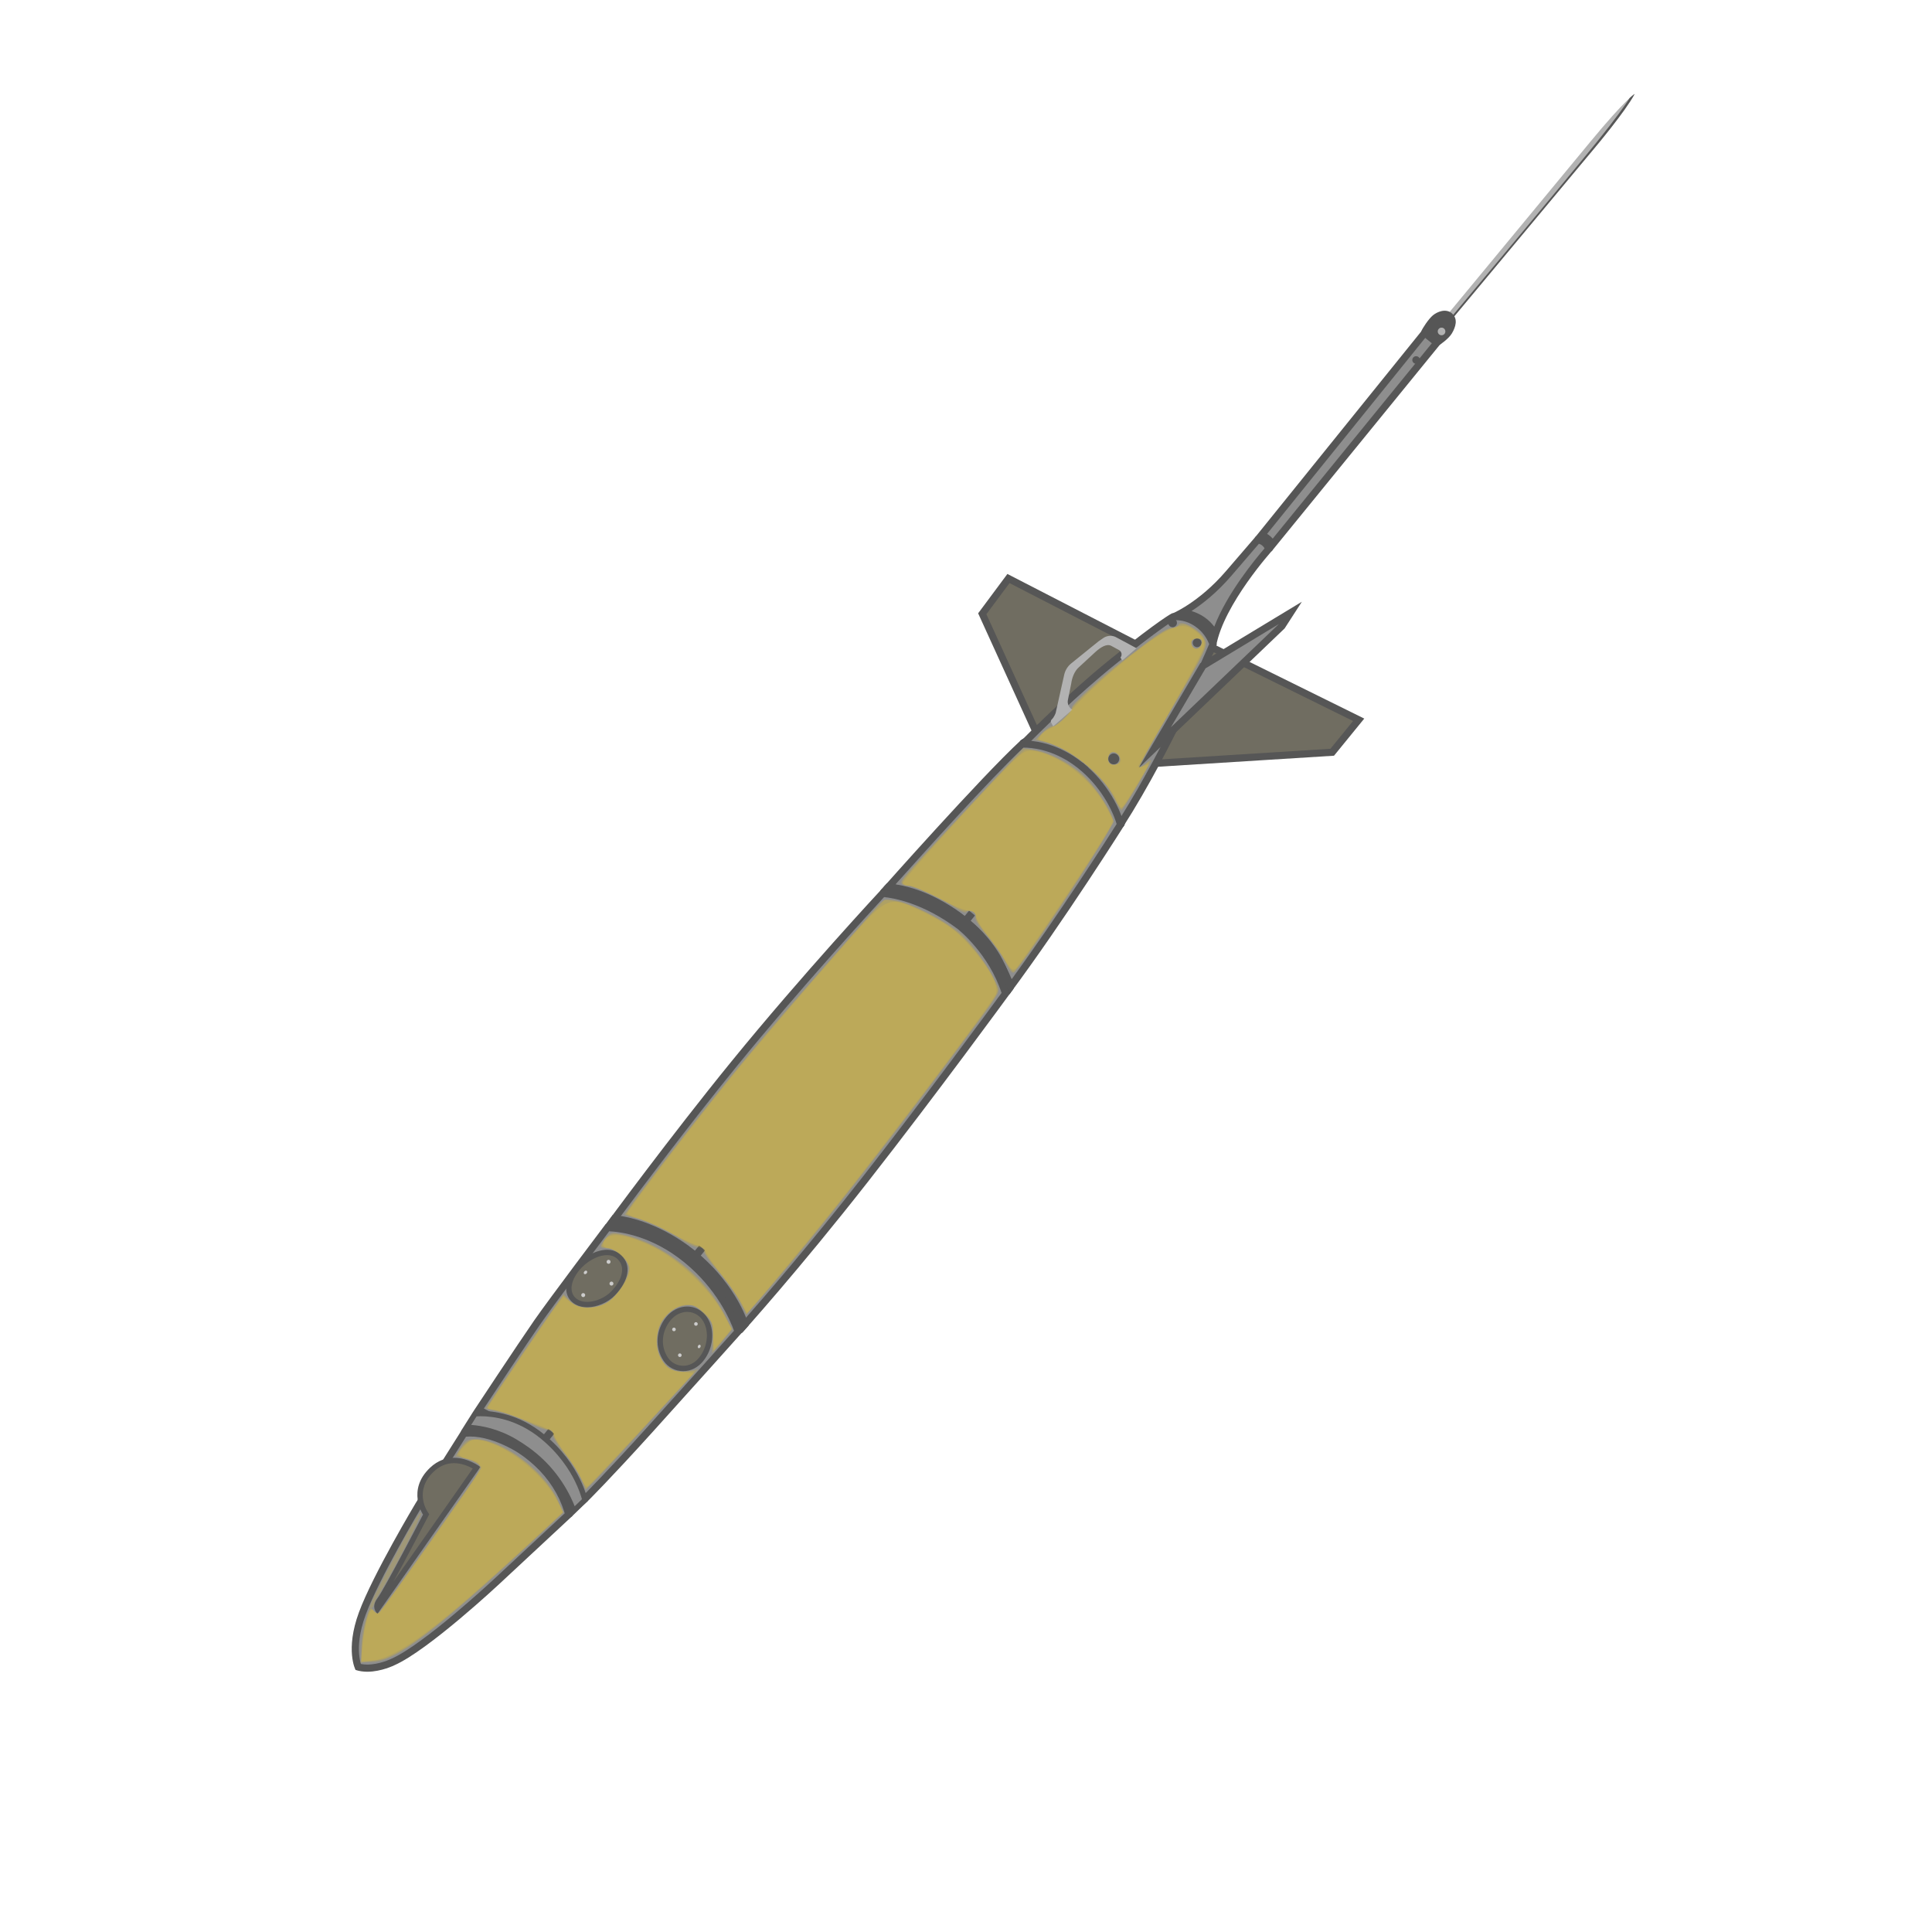<?xml version="1.0" encoding="UTF-8" standalone="no"?>
<!-- Created with Inkscape (http://www.inkscape.org/) -->

<svg
   version="1.1"
   id="svg2"
   xml:space="preserve"
   width="1440"
   height="1440"
   viewBox="0 0 1440 1440"
   sodipodi:docname="Glider gray.svg"
   inkscape:version="1.1.2 (0a00cf5339, 2022-02-04)"
   xmlns:inkscape="http://www.inkscape.org/namespaces/inkscape"
   xmlns:sodipodi="http://sodipodi.sourceforge.net/DTD/sodipodi-0.dtd"
   xmlns="http://www.w3.org/2000/svg"
   xmlns:svg="http://www.w3.org/2000/svg"><defs
     id="defs6"><clipPath
       clipPathUnits="userSpaceOnUse"
       id="clipPath16"><path
         d="M 0,1080 H 1080 V 0 H 0 Z"
         id="path14" /></clipPath></defs><sodipodi:namedview
     id="namedview4"
     pagecolor="#ffffff"
     bordercolor="#666666"
     borderopacity="1.0"
     inkscape:pageshadow="2"
     inkscape:pageopacity="0.0"
     inkscape:pagecheckerboard="0"
     showgrid="false"
     inkscape:zoom="0.94316065"
     inkscape:cx="720.44991"
     inkscape:cy="719.91977"
     inkscape:window-width="2560"
     inkscape:window-height="1295"
     inkscape:window-x="0"
     inkscape:window-y="32"
     inkscape:window-maximized="1"
     inkscape:current-layer="g8" /><g
     id="g8"
     inkscape:groupmode="layer"
     inkscape:label="Glider gray"
     transform="matrix(1.333,0,0,-1.333,0,1440)"><g
       id="g10"><g
         id="g12"
         clip-path="url(#clipPath16)"><g
           id="g18"
           transform="translate(914,1027.728)"><path
             d="m 0,0 c 0,0 -4.733,-2.489 -24.764,-26.721 -20.031,-24.232 -80.717,-97.634 -80.717,-97.634 l 2.051,-3.061 81.679,97.993 c 0,0 16.542,19.686 21.751,29.423"
             style="fill:#b2b2b2;fill-opacity:1;fill-rule:nonzero;stroke:none"
             id="path20" /></g><g
           id="g22"
           transform="translate(892.915,1000.954)"><path
             d="m 0,0 c 10.778,13.354 15.941,20.748 18.319,24.514 2.046,1.878 2.766,2.26 2.766,2.26 C 15.876,17.038 -0.666,-2.649 -0.666,-2.649 l -81.679,-97.993 -0.577,0.862 C -71.398,-86.016 -15.805,-19.582 0,0"
             style="fill:#565656;fill-opacity:1;fill-rule:nonzero;stroke:none"
             id="path24" /></g><g
           id="g26"
           transform="translate(711.538,775.825)"><path
             d="m 0,0 c -1.217,2.083 -3.223,4.202 -6.227,5.191 l 91.294,113.144 6.805,-5.542 z"
             style="fill:#8e8e8e;fill-opacity:1;fill-rule:nonzero;stroke:none"
             id="path28" /></g><g
           id="g30"
           transform="translate(796.311,896.98)"><path
             d="m 0,0 -94.719,-117.389 c 7.737,-0.006 9.374,-7.636 9.374,-7.636 L 9.913,-8.074 Z M 0.59,-5.639 4.286,-8.65 -84.68,-117.875 c -0.862,0.99 -1.905,1.91 -3.148,2.656 z"
             style="fill:#565656;fill-opacity:1;fill-rule:nonzero;stroke:none"
             id="path32" /></g><g
           id="g34"
           transform="translate(679.518,725.416)"><path
             d="m 0,0 c -1.464,2.638 -3.728,5.672 -7.138,8.067 -3.628,2.547 -7.75,3.656 -11.239,4.348 5.892,3.342 15.813,10.076 25.945,21.885 10.992,12.809 14.787,17.203 16.065,18.675 1.596,-0.184 4.786,-1.064 6.259,-5.105 C 25.722,43.129 6.379,20.415 0,0"
             style="fill:#8e8e8e;fill-opacity:1;fill-rule:nonzero;stroke:none"
             id="path36" /></g><g
           id="g38"
           transform="translate(702.443,780.437)"><path
             d="m 0,0 c -0.106,0 -0.164,-0.003 -0.164,-0.003 0,0 -1.236,-1.381 -16.71,-19.416 -15.475,-18.034 -30.589,-24.042 -30.589,-24.042 4.001,-1 10.747,-1.266 16.25,-5.13 6.994,-4.911 8.751,-12.87 8.751,-12.87 4.11,23.363 31.673,53.823 31.673,53.823 C 7.297,-0.325 1.088,0 0,0 m 1.481,-4.208 c 1.041,-0.298 2.27,-0.998 3.142,-2.59 -5.164,-5.978 -21.021,-25.211 -28.104,-43.756 -1.411,1.835 -3.194,3.664 -5.433,5.237 -2.351,1.65 -4.853,2.734 -7.27,3.495 6.023,3.912 14.135,10.23 22.345,19.799 9.386,10.938 13.524,15.738 15.32,17.815"
             style="fill:#565656;fill-opacity:1;fill-rule:nonzero;stroke:none"
             id="path40" /></g><g
           id="g42"
           transform="translate(794.663,894.956)"><path
             d="m 0,0 c 0,0 3.152,0.014 6.456,-2.678 3.305,-2.691 3.752,-4.915 3.752,-4.915 0,0 5.028,3.308 6.911,6.438 2.22,3.689 3.495,8.147 0.144,11.168 C 13.815,13.121 8.916,10.962 6.559,9.017 4.165,7.041 0.792,1.936 0,0"
             style="fill:#565656;fill-opacity:1;fill-rule:nonzero;stroke:none"
             id="path44" /></g><g
           id="g46"
           transform="translate(790.477,877.33)"><path
             d="M 0,0 C 0.912,-0.743 2.255,-0.606 2.998,0.306 3.741,1.219 3.604,2.561 2.691,3.304 1.779,4.048 0.437,3.91 -0.306,2.998 -1.05,2.085 -0.912,0.743 0,0"
             style="fill:#565656;fill-opacity:1;fill-rule:nonzero;stroke:none"
             id="path48" /></g><g
           id="g50"
           transform="translate(804.693,893.293)"><path
             d="M 0,0 C 0.912,-0.743 2.255,-0.606 2.998,0.306 3.741,1.219 3.604,2.561 2.691,3.304 1.779,4.048 0.437,3.91 -0.306,2.998 -1.05,2.085 -0.912,0.743 0,0"
             style="fill:#b2b2b2;fill-opacity:1;fill-rule:nonzero;stroke:none"
             id="path52" /></g><g
           id="g54"
           transform="translate(659.282,735.124)"><path
             d="m 0,0 c -1.063,-0.118 -1.792,-1.12 -1.567,-2.165 0.432,-1.999 2.092,-5.475 7.878,-9.783 5.755,-4.286 9.576,-3.945 11.427,-3.293 0.837,0.295 1.319,1.186 1.125,2.052 -0.419,1.87 -1.838,5.432 -6.615,9.323 C 7.331,0.139 2.458,0.273 0,0"
             style="fill:#174477;fill-opacity:1;fill-rule:nonzero;stroke:none"
             id="path56" /></g><g
           id="g58"
           transform="translate(549.232,737.089)"><path
             d="m 0,0 14.642,19.702 76.93,-39.631 -61.83,-45.398 z"
             style="fill:#706d61;fill-opacity:1;fill-rule:nonzero;stroke:none"
             id="path60" /></g><g
           id="g62"
           transform="translate(563.281,759.346)"><path
             d="m 0,0 -16.358,-22.011 31.251,-68.642 66.418,48.766 z m 1.186,-5.11 72.552,-37.375 -57.245,-42.03 -28.232,62.012 z"
             style="fill:#565656;fill-opacity:1;fill-rule:nonzero;stroke:none"
             id="path64" /></g><g
           id="g66"
           transform="translate(677.934,718.164)"><path
             d="M 0,0 81.753,-40.366 66.979,-58.505 -37.647,-65.062 Z"
             style="fill:#706d61;fill-opacity:1;fill-rule:nonzero;stroke:none"
             id="path68" /></g><g
           id="g70"
           transform="translate(677.141,720.786)"><path
             d="m 0,0 -40.456,-69.913 109.226,6.845 16.911,20.762 z M 1.587,-5.244 79.411,-43.67 66.773,-59.186 -33.254,-65.454 Z"
             style="fill:#565656;fill-opacity:1;fill-rule:nonzero;stroke:none"
             id="path72" /></g><g
           id="g74"
           transform="translate(570.64,666.192)"><path
             d="m 0,0 c 0,0 -7.96,-12.611 21.84,-35.849 29.8,-23.238 36.222,-11.444 36.222,-11.444 0,0 6.046,17.063 -20.686,37.266 C 10.644,10.176 0,0 0,0"
             style="fill:#0b131f;fill-opacity:1;fill-rule:nonzero;stroke:none"
             id="path76" /></g><g
           id="g78"
           transform="translate(596.798,637.818)"><path
             d="m 0,0 c -11.405,9.289 -18.326,19.673 -15.459,23.192 2.867,3.52 14.436,-1.157 25.84,-10.447 C 21.786,3.456 28.707,-6.927 25.84,-10.447 22.974,-13.966 11.405,-9.289 0,0 M -3.191,-3.682 C 11.017,-15.255 25.978,-20.41 30.225,-15.196 34.472,-9.982 26.397,3.627 12.188,15.2 -2.02,26.773 -16.981,31.928 -21.228,26.714 -25.475,21.499 -17.4,7.891 -3.191,-3.682"
             style="fill:#98a0ac;fill-opacity:1;fill-rule:nonzero;stroke:none"
             id="path80" /></g><g
           id="g82"
           transform="translate(570.049,662.267)"><path
             d="m 0,0 c 6.231,6.37 29.586,29.876 52.635,48.37 23.788,19.087 31.781,23.928 33.192,24.732 0.336,0.045 0.989,0.115 1.875,0.115 2.658,0 7.905,-0.641 13.179,-4.936 4.883,-3.977 6.779,-8.828 7.31,-10.474 -2.663,-6.328 -24.614,-57.803 -50.79,-99.211 z"
             style="fill:#8e8e8e;fill-opacity:1;fill-rule:nonzero;stroke:none"
             id="path84" /></g><g
           id="g86"
           transform="translate(657.751,737.484)"><path
             d="m 0,0 c -1.584,0 -2.534,-0.196 -2.534,-0.196 0,0 -6.59,-3.271 -33.786,-25.091 -27.196,-21.822 -54.431,-50.197 -54.431,-50.197 l 61,-44 c 28.73,44.913 52.358,101.951 52.358,101.951 0,0 -1.557,6.765 -8.166,12.148 C 8.778,-0.773 3.142,0 0,0 m 0,-4 c 2.393,0 7.122,-0.583 11.915,-4.487 3.929,-3.2 5.74,-7.019 6.433,-8.854 -3.639,-8.589 -24.412,-56.73 -49.208,-96.411 l -53.783,38.794 c 7.977,8.084 29.54,29.471 50.826,46.551 22.513,18.063 30.634,23.209 32.573,24.351 C -0.943,-4.027 -0.52,-4 0,-4"
             style="fill:#565656;fill-opacity:1;fill-rule:nonzero;stroke:none"
             id="path88" /></g><g
           id="g90"
           transform="translate(620.83,653.58)"><path
             d="M 0,0 C 1.304,-1.062 3.221,-0.866 4.283,0.438 5.344,1.741 5.148,3.659 3.845,4.721 2.541,5.782 0.624,5.586 -0.438,4.283 -1.5,2.979 -1.304,1.062 0,0"
             style="fill:#565656;fill-opacity:1;fill-rule:nonzero;stroke:none"
             id="path92" /></g><g
           id="g94"
           transform="translate(654.117,730.117)"><path
             d="M 0,0 C 1.043,-0.849 2.577,-0.693 3.426,0.35 4.276,1.393 4.119,2.927 3.076,3.776 2.033,4.626 0.499,4.469 -0.35,3.426 -1.2,2.383 -1.043,0.849 0,0"
             style="fill:#565656;fill-opacity:1;fill-rule:nonzero;stroke:none"
             id="path96" /></g><g
           id="g98"
           transform="translate(667.807,718.966)"><path
             d="M 0,0 C 1.043,-0.849 2.577,-0.693 3.426,0.35 4.276,1.393 4.119,2.927 3.076,3.776 2.033,4.626 0.499,4.469 -0.35,3.426 -1.2,2.383 -1.043,0.849 0,0"
             style="fill:#565656;fill-opacity:1;fill-rule:nonzero;stroke:none"
             id="path100" /></g><g
           id="g102"
           transform="translate(635.467,717.824)"><path
             d="m 0,0 -11.399,6.132 c -0.149,0.08 -0.3,0.155 -0.453,0.224 -2.219,1.004 -4.821,0.652 -6.824,-0.735 L -21.17,3.894 -36.489,-8.488 c -1.987,-1.606 -3.371,-3.837 -3.929,-6.33 l -4.781,-21.393 c 0,0 -0.781,-2.335 -2.227,-3.666 -0.465,-0.427 -0.605,-1.101 -0.311,-1.661 l 1.141,-2.173 10.732,9.32 c -1.921,1.095 -2.922,3.298 -2.485,5.465 l 1.853,9.184 c 0.386,3.004 1.726,6.888 4.263,9.09 l 9.491,8.76 c 2.779,2.448 6.03,4.511 8.545,3.26 v 0 L -9.81,-1.01 c 1.515,-0.821 1.954,-2.817 0.882,-4.165 -0.018,-0.024 -0.037,-0.047 -0.056,-0.071 l 1.031,-1.625 z"
             style="fill:#b2b2b2;fill-opacity:1;fill-rule:nonzero;stroke:none"
             id="path104" /></g><g
           id="g106"
           transform="translate(672.605,708.011)"><path
             d="M 0,0 48.938,29.59 44.133,22.159 -26.904,-45.752 Z"
             style="fill:#8e8e8e;fill-opacity:1;fill-rule:nonzero;stroke:none"
             id="path108" /></g><g
           id="g110"
           transform="translate(727.933,743.804)"><path
             d="m 0,0 -56.796,-34.343 -34.452,-58.588 81.604,78.015 z m -12.84,-12.438 -60.377,-57.722 19.356,32.918 z"
             style="fill:#565656;fill-opacity:1;fill-rule:nonzero;stroke:none"
             id="path112" /></g><g
           id="g114"
           transform="translate(492.691,582.786)"><path
             d="m 0,0 c 0,0 -1.66,-5.656 12.555,-21.946 10.466,-11.993 24.408,-22.557 32.274,-27.858 4.154,-2.8 11.004,-6.128 15.764,-7.689 4.141,-1.357 9.009,-2.748 11.159,-0.95 4.317,3.61 -17.942,35.089 -17.942,35.089 L 34.071,-8.062 14.264,-0.566 4.107,1.425 C 4.107,1.425 1.626,1.758 0,0"
             style="fill:#9fa7b3;fill-opacity:1;fill-rule:nonzero;stroke:none"
             id="path116" /></g><g
           id="g118"
           transform="translate(565.139,528.646)"><path
             d="m 0,0 c -2.671,7.374 -9.987,23.963 -25.137,36.303 -15.453,12.587 -32.942,17.874 -43.244,19.4 11.118,12.475 55.318,61.829 74.714,79.887 0.247,0.009 0.561,0.016 0.935,0.016 4.492,0 16.294,-0.961 28.84,-9.86 C 50.339,115.652 58.443,101.129 61.403,90.579 57.356,84.188 27.859,37.826 0,0"
             style="fill:#8e8e8e;fill-opacity:1;fill-rule:nonzero;stroke:none"
             id="path120" /></g><g
           id="g122"
           transform="translate(572.407,666.252)"><path
             d="m 0,0 c -1.138,0 -1.767,-0.06 -1.767,-0.06 -22.144,-20.44 -77.949,-83.406 -77.949,-83.406 9.509,-0.62 29.047,-5.54 46.048,-19.388 19.354,-15.764 25.704,-39.055 25.704,-39.055 30.881,41.532 64.259,94.556 64.259,94.556 -2.851,10.96 -11.367,26.534 -26.298,37.124 C 16.902,-0.94 4.488,0 0,0 m 0,-4 v 0 c 4.301,0 15.607,-0.925 27.683,-9.491 13.414,-9.515 21.305,-23.458 24.278,-33.23 -5.355,-8.439 -32.443,-50.833 -58.689,-86.766 -3.525,8.527 -10.954,22.771 -24.414,33.735 -14.097,11.482 -29.886,17.024 -40.627,19.193 13.868,15.523 53.24,59.287 71.64,76.559 0.043,0 0.085,0 0.129,0"
             style="fill:#565656;fill-opacity:1;fill-rule:nonzero;stroke:none"
             id="path124" /></g><g
           id="g126"
           transform="translate(494.614,585.146)"><path
             d="m 0,0 c 0,0 -1.66,-5.656 12.555,-21.946 10.466,-11.993 24.408,-22.557 32.274,-27.858 4.154,-2.8 11.004,-6.128 15.764,-7.689 4.141,-1.357 9.524,-3.226 11.159,-0.95 1.45,2.019 -19.48,33.201 -19.48,33.201 L 32.621,-10.807 13.967,-1.895 3.81,0.096 C 3.81,0.096 1.626,1.758 0,0"
             style="fill:#9fa7b3;fill-opacity:1;fill-rule:nonzero;stroke:none"
             id="path128" /></g><g
           id="g130"
           transform="translate(559.985,543.975)"><path
             d="m 0,0 c 2.964,-5.02 4.511,-9.946 5.471,-13.33 l -4.108,-2.151 -21.311,9.506 -15.227,9.262 -14.337,13.248 -11.14,13.225 -2.534,10.476 18.128,-3.772 c 0.756,-4.537 3.819,-11.636 17.486,-22.17 C -17.043,6.179 -7.03,2.069 0,0"
             style="fill:#23221e;fill-opacity:1;fill-rule:nonzero;stroke:none"
             id="path132" /></g><g
           id="g134"
           transform="translate(558.34,532.514)"><path
             d="m 0,0 c 1.578,-0.495 3.129,-0.978 5.349,-0.653 1.525,-3.441 2.141,-6.079 1.073,-6.996 -2.126,-1.825 -7.012,-0.497 -11.17,0.807 -4.779,1.499 -11.671,4.74 -15.86,7.486 -7.934,5.2 -22.011,15.584 -32.63,27.442 -14.422,16.106 -12.835,21.783 -12.835,21.783 1.603,1.779 4.089,1.477 4.089,1.477 l 5.284,-0.452 c -0.209,-2.185 2.02,-9.221 8.132,-16.046 C -37.949,22.99 -25.838,13.033 -17.71,8.143 -10.332,3.704 -4.779,1.499 0,0"
             style="fill:#424038;fill-opacity:1;fill-rule:nonzero;stroke:none"
             id="path136" /></g><g
           id="g138"
           transform="translate(538,562)"><path
             d="m 0,0 c -17,13.847 -35.8,20.167 -45.309,20.786 0,0 1.13,1.274 3.126,3.515 5.407,-0.299 15.896,-1.869 28.926,-8.754 19.645,-10.381 29.179,-22.982 33.306,-29.484 3.561,-5.611 7.059,-13.802 8.706,-20.594 -0.772,-1.048 -1.543,-2.091 -2.312,-3.126 0,0 -7.089,21.893 -26.443,37.657"
             style="fill:#565656;fill-opacity:1;fill-rule:nonzero;stroke:none"
             id="path140" /></g><g
           id="g142"
           transform="translate(542.475,565.093)"><path
             d="M 0,0 2.494,3.062 C 2.596,3.187 2.577,3.371 2.452,3.473 L -0.386,5.785 C -0.518,5.893 -0.713,5.873 -0.821,5.74 L -3.304,2.691 C -3.311,2.683 -3.31,2.67 -3.301,2.663 l 3.272,-2.666 C -0.02,-0.01 -0.007,-0.009 0,0"
             style="fill:#565656;fill-opacity:1;fill-rule:nonzero;stroke:none"
             id="path144" /></g><g
           id="g146"
           transform="translate(605.351,653.81)"><path
             d="m 0,0 -1.183,-1.4 c -0.686,-0.813 -0.584,-2.028 0.228,-2.715 l 0.226,-0.19 c 0.861,-0.728 2.148,-0.619 2.875,0.241 l 1.097,1.298 z"
             style="fill:#565656;fill-opacity:1;fill-rule:nonzero;stroke:none"
             id="path148" /></g><g
           id="g150"
           transform="translate(415.775,338.953)"><path
             d="m 0,0 c -2.972,7.689 -12.042,27.252 -31.905,42.157 -17.417,13.071 -33.981,15.862 -41.287,16.435 8.426,11.38 39.053,52.478 67.995,88.011 36.556,44.881 77.417,89.214 82.948,95.19 1.739,-0.116 6.066,-0.567 12.073,-2.309 7.272,-2.109 18.568,-6.597 31.082,-15.999 0.161,-0.126 18.339,-14.435 25.559,-37.719 C 141.354,178.775 103.853,127.604 67.819,81.584 35.499,40.308 7.873,8.853 0,0"
             style="fill:#8e8e8e;fill-opacity:1;fill-rule:nonzero;stroke:none"
             id="path152" /></g><g
           id="g154"
           transform="translate(492.691,582.786)"><path
             d="m 0,0 c 0,0 -44.061,-47.346 -83.663,-95.967 -34.22,-42.013 -70.309,-91.141 -70.309,-91.141 0,0 0.203,0.009 0.591,0.009 3.574,0 22.81,-0.756 43.36,-16.177 24.492,-18.379 32.346,-44.406 32.346,-44.406 0,0 31.52,34.861 70.153,84.2 39.043,49.862 79.274,105.039 79.274,105.039 -7.294,24.787 -26.561,39.694 -26.561,39.694 C 20.348,-0.084 0,0 0,0 m 1.639,-4.118 c 5.174,-0.515 21.754,-3.267 41.121,-17.807 0.631,-0.497 17.438,-13.916 24.576,-35.781 -6.943,-9.485 -43.164,-58.811 -78.008,-103.31 -29.838,-38.107 -55.671,-67.832 -65.615,-79.092 -3.991,9.214 -13.321,26.515 -31.333,40.032 -15.404,11.559 -30.209,15.268 -38.804,16.443 10.6,14.268 38.962,52.114 65.862,85.139 35.309,43.35 74.644,86.195 82.201,94.376"
             style="fill:#565656;fill-opacity:1;fill-rule:nonzero;stroke:none"
             id="path156" /></g><g
           id="g158"
           transform="translate(338.719,395.678)"><path
             d="m 0,0 c 0,0 -4.386,-12.859 29.602,-40.542 33.988,-27.684 46.695,-20.033 46.695,-20.033 0,0 3.388,16.93 -28.711,43.076 C 18.318,6.339 0,0 0,0"
             style="fill:#565656;fill-opacity:1;fill-rule:nonzero;stroke:none"
             id="path160" /></g><g
           id="g162"
           transform="translate(369.859,357.024)"><path
             d="M 0,0 C 21.714,-17.687 39.633,-23.644 40.052,-19.274 40.471,-14.904 31.78,2.383 14.314,16.609 -4.587,32.005 -20.627,36.562 -26.979,35.324 -31.647,34.414 -18.901,15.395 0,0"
             style="fill:#565656;fill-opacity:1;fill-rule:nonzero;stroke:none"
             id="path164" /></g><g
           id="g166"
           transform="translate(382.67,379.51)"><path
             d="m 0,0 c -22.783,17.097 -43.951,16.168 -43.951,16.168 0,0 1.391,1.893 3.877,5.243 6.414,-0.52 20.743,-2.99 38.078,-14.23 22.168,-14.374 34.469,-35.509 37.981,-47.509 -2.358,-2.662 -3.639,-4.079 -3.639,-4.079 0,0 -7.853,26.028 -32.346,44.407"
             style="fill:#565656;fill-opacity:1;fill-rule:nonzero;stroke:none"
             id="path168" /></g><g
           id="g170"
           transform="translate(391.544,377.864)"><path
             d="M 0,0 2.494,3.062 C 2.596,3.187 2.577,3.371 2.452,3.473 L -0.386,5.785 C -0.518,5.893 -0.713,5.873 -0.821,5.74 L -3.304,2.691 C -3.311,2.683 -3.31,2.67 -3.301,2.663 l 3.272,-2.666 C -0.02,-0.01 -0.007,-0.009 0,0"
             style="fill:#565656;fill-opacity:1;fill-rule:nonzero;stroke:none"
             id="path172" /></g><g
           id="g174"
           transform="translate(372.166,359.857)"><path
             d="m 0,0 c 5.996,-4.884 12.665,-6.624 14.894,-3.887 2.23,2.738 -0.823,8.916 -6.82,13.8 C 2.078,14.797 -4.59,16.537 -6.82,13.8 -9.05,11.062 -5.996,4.884 0,0"
             style="fill:#706d61;fill-opacity:1;fill-rule:nonzero;stroke:none"
             id="path176" /></g><g
           id="g178"
           transform="translate(372.935,360.801)"><path
             d="M 0,0 C 5.996,-4.884 12.32,-7.047 14.125,-4.831 15.93,-2.615 12.533,3.141 6.536,8.025 0.54,12.909 -5.784,15.072 -7.589,12.856 -9.394,10.64 -5.996,4.884 0,0"
             style="fill:#b1b5bb;fill-opacity:1;fill-rule:nonzero;stroke:none"
             id="path180" /></g><g
           id="g182"
           transform="translate(375.032,361.448)"><path
             d="M 0,0 C 2.346,-1.911 4.937,-2.615 5.786,-1.572 6.636,-0.529 5.422,1.865 3.076,3.776 0.73,5.688 -1.861,6.391 -2.71,5.349 -3.56,4.306 -2.346,1.911 0,0"
             style="fill:#706d61;fill-opacity:1;fill-rule:nonzero;stroke:none"
             id="path184" /></g><g
           id="g186"
           transform="translate(375.417,361.92)"><path
             d="M 0,0 C 2.346,-1.911 4.937,-2.615 5.786,-1.572 6.636,-0.529 5.422,1.865 3.076,3.776 0.73,5.688 -1.861,6.391 -2.711,5.349 -3.56,4.306 -2.346,1.911 0,0"
             style="fill:#d2d8dc;fill-opacity:1;fill-rule:nonzero;stroke:none"
             id="path188" /></g><g
           id="g190"
           transform="translate(308.096,266.235)"><path
             d="m 0,0 -21.525,15.929 -18.94,9.768 c 5.129,7.761 24.923,37.67 32.71,48.888 7.591,10.937 34.907,47.183 39.292,52.996 4.565,-0.059 24.011,-1.33 44.168,-17.748 C 95.784,93.479 103.077,74.091 104.588,69.49 100.104,64.478 76.447,38.052 55.224,14.585 32.495,-10.549 20.234,-22.797 19.442,-23.585 l -3.693,-3.254 z"
             style="fill:#8e8e8e;fill-opacity:1;fill-rule:nonzero;stroke:none"
             id="path192" /></g><g
           id="g194"
           transform="translate(339.274,395.819)"><path
             d="m 0,0 c -0.421,0 -0.643,-0.01 -0.643,-0.01 0,0 -31.595,-41.834 -39.934,-53.848 -9.052,-13.043 -33.963,-50.784 -33.963,-50.784 l 20.776,-10.716 21.068,-15.589 16.769,-28.579 5.558,4.896 c 0,0 12.182,12.064 35.899,38.29 23.716,26.225 50.125,55.755 50.125,55.755 0,0 -6.263,23.161 -29.865,42.386 C 24.494,-0.853 3.857,0 0,0 m 1.335,-4.03 c 5.778,-0.24 23.501,-2.261 41.929,-17.271 18.321,-14.923 25.782,-32.498 27.872,-38.335 -5.985,-6.687 -28.381,-31.694 -48.573,-54.021 -22.362,-24.728 -34.57,-36.958 -35.667,-38.051 l -1.828,-1.61 -14.314,24.395 -0.414,0.705 -0.657,0.486 -21.067,15.589 -0.259,0.192 -0.287,0.148 -16.816,8.673 c 6.512,9.845 24.205,36.545 31.455,46.991 7.273,10.478 32.749,44.314 38.626,52.109"
             style="fill:#565656;fill-opacity:1;fill-rule:nonzero;stroke:none"
             id="path196" /></g><g
           id="g198"
           transform="translate(258.05,280.584)"><path
             d="m 0,0 c 0,0 -5.804,-9.15 23.463,-32.989 10.514,-8.563 18.619,-12.086 24.406,-14.382 11.276,-4.473 14.178,-0.52 14.178,-0.52 0,0 4.978,16.326 -20.619,36.719 C 31.928,-3.604 12.88,7.041 0,0"
             style="fill:#767b84;fill-opacity:1;fill-rule:nonzero;stroke:none"
             id="path200" /></g><g
           id="g202"
           transform="translate(282.282,248.54)"><path
             d="M 0,0 C 15.382,-12.529 32.937,-17.405 34.859,-15.045 36.397,-13.156 30.168,3.696 14.786,16.225 -0.596,28.754 -20.249,32.983 -22.556,30.15 -25.247,26.846 -15.382,12.529 0,0"
             style="fill:#484c50;fill-opacity:1;fill-rule:nonzero;stroke:none"
             id="path204" /></g><g
           id="g206"
           transform="translate(328.323,350.824)"><path
             d="m 0,0 c -2.827,0 -5.306,0.802 -7.168,2.319 -2.273,1.851 -3.349,4.658 -3.028,7.904 0.313,3.165 1.925,6.614 4.662,9.974 4.288,5.265 11.108,8.942 16.583,8.942 2.804,0 5.251,-0.944 7.077,-2.73 C 23.11,21.535 21.638,13.587 14.377,6.16 10.774,2.476 4.996,0 0,0 0,0 0,0 0,0"
             style="fill:#706d61;fill-opacity:1;fill-rule:nonzero;stroke:none"
             id="path208" /></g><g
           id="g210"
           transform="translate(339.372,381.463)"><path
             d="m 0,0 c -5.896,0 -13.193,-3.904 -17.746,-9.494 -2.924,-3.59 -4.65,-7.315 -4.992,-10.774 -0.372,-3.763 0.897,-7.035 3.573,-9.215 2.133,-1.738 4.94,-2.656 8.115,-2.656 5.374,0 11.583,2.657 15.45,6.612 7.899,8.078 9.361,16.859 3.725,22.37 C 6.013,-1.092 3.203,0 0,0 m 0,-3 c 2.277,0 4.378,-0.689 6.027,-2.302 4.809,-4.701 2.105,-12.117 -3.772,-18.128 -3.158,-3.229 -8.538,-5.709 -13.305,-5.709 -2.331,0 -4.515,0.593 -6.221,1.982 -3.776,3.076 -3.458,9.251 1.851,15.768 C -11.695,-6.815 -5.359,-3 0,-3"
             style="fill:#565656;fill-opacity:1;fill-rule:nonzero;stroke:none"
             id="path212" /></g><g
           id="g214"
           transform="translate(339.588,373.863)"><path
             d="M 0,0 C 0.472,-0.391 1.166,-0.319 1.55,0.161 1.934,0.641 1.863,1.348 1.391,1.739 0.92,2.13 0.226,2.058 -0.158,1.578 -0.543,1.097 -0.472,0.391 0,0"
             style="fill:#cccccc;fill-opacity:1;fill-rule:nonzero;stroke:none"
             id="path216" /></g><g
           id="g218"
           transform="translate(326.604,368.002)"><path
             d="M 0,0 C 0.327,-0.324 0.936,-0.226 1.36,0.218 1.784,0.662 1.863,1.284 1.536,1.608 1.209,1.932 0.6,1.834 0.175,1.39 -0.249,0.946 -0.327,0.324 0,0"
             style="fill:#cccccc;fill-opacity:1;fill-rule:nonzero;stroke:none"
             id="path220" /></g><g
           id="g222"
           transform="translate(341.203,361.678)"><path
             d="M 0,0 C 0.472,-0.391 1.166,-0.319 1.55,0.161 1.934,0.641 1.863,1.348 1.391,1.739 0.92,2.13 0.226,2.058 -0.158,1.578 -0.543,1.097 -0.472,0.391 0,0"
             style="fill:#cccccc;fill-opacity:1;fill-rule:nonzero;stroke:none"
             id="path224" /></g><g
           id="g226"
           transform="translate(325.406,355.252)"><path
             d="M 0,0 C 0.472,-0.391 1.166,-0.319 1.55,0.161 1.934,0.641 1.863,1.348 1.391,1.739 0.92,2.13 0.226,2.058 -0.158,1.578 -0.543,1.097 -0.472,0.391 0,0"
             style="fill:#cccccc;fill-opacity:1;fill-rule:nonzero;stroke:none"
             id="path228" /></g><g
           id="g230"
           transform="translate(382.021,315.104)"><path
             d="m 0,0 c -3.924,0 -7.56,1.908 -9.727,5.104 -4.641,6.845 -4.077,15.966 1.404,22.696 2.757,3.385 6.603,5.326 10.554,5.326 5.045,0 9.264,-3.019 11.284,-8.073 C 16.029,18.76 14.61,10.715 9.984,5.036 7.339,1.789 3.794,0 0.001,0 Z"
             style="fill:#706d61;fill-opacity:1;fill-rule:nonzero;stroke:none"
             id="path232" /></g><g
           id="g234"
           transform="translate(384.252,349.73)"><path
             d="m 0,0 c -4.403,0 -8.674,-2.143 -11.717,-5.879 -5.903,-7.246 -6.498,-17.086 -1.482,-24.485 2.446,-3.608 6.546,-5.761 10.968,-5.761 4.253,0 8.212,1.984 11.147,5.588 4.96,6.089 6.471,14.738 3.761,21.521 C 10.454,-3.455 5.597,0 0,0 m 0,-3 c 4.091,0 7.995,-2.386 9.891,-7.13 2.326,-5.82 0.929,-13.32 -3.301,-18.512 -2.548,-3.13 -5.763,-4.483 -8.821,-4.483 -3.4,0 -6.607,1.675 -8.485,4.445 -4.647,6.854 -3.289,15.242 1.325,20.907 C -6.795,-4.586 -3.336,-3 0,-3"
             style="fill:#565656;fill-opacity:1;fill-rule:nonzero;stroke:none"
             id="path236" /></g><g
           id="g238"
           transform="translate(388.494,339.202)"><path
             d="M 0,0 C 0.434,-0.353 1.071,-0.288 1.425,0.146 1.778,0.579 1.712,1.217 1.279,1.57 0.845,1.923 0.208,1.858 -0.146,1.425 -0.499,0.991 -0.434,0.353 0,0"
             style="fill:#cccccc;fill-opacity:1;fill-rule:nonzero;stroke:none"
             id="path240" /></g><g
           id="g242"
           transform="translate(379.484,321.728)"><path
             d="M 0,0 C 0.434,-0.353 1.071,-0.288 1.424,0.146 1.778,0.579 1.712,1.217 1.279,1.57 0.845,1.923 0.208,1.858 -0.146,1.425 -0.499,0.991 -0.434,0.353 0,0"
             style="fill:#cccccc;fill-opacity:1;fill-rule:nonzero;stroke:none"
             id="path244" /></g><g
           id="g246"
           transform="translate(376.211,336.147)"><path
             d="M 0,0 C 0.434,-0.353 1.071,-0.288 1.425,0.146 1.778,0.579 1.712,1.217 1.279,1.57 0.845,1.923 0.208,1.858 -0.146,1.425 -0.499,0.991 -0.434,0.353 0,0"
             style="fill:#cccccc;fill-opacity:1;fill-rule:nonzero;stroke:none"
             id="path248" /></g><g
           id="g250"
           transform="translate(390.5,326.497)"><path
             d="M 0,0 C 0.374,-0.19 0.882,0.059 1.136,0.558 1.39,1.056 1.293,1.614 0.919,1.805 0.545,1.995 0.036,1.745 -0.217,1.247 -0.471,0.749 -0.374,0.19 0,0"
             style="fill:#cccccc;fill-opacity:1;fill-rule:nonzero;stroke:none"
             id="path252" /></g><g
           id="g254"
           transform="translate(286.511,253.733)"><path
             d="M 0,0 C 2.868,-2.336 6.053,-3.173 7.115,-1.869 8.177,-0.566 6.713,2.385 3.845,4.721 0.977,7.056 -2.208,7.893 -3.27,6.59 -4.332,5.286 -2.868,2.336 0,0"
             style="fill:#c3c9d5;fill-opacity:1;fill-rule:nonzero;stroke:none"
             id="path256" /></g><g
           id="g258"
           transform="translate(320.741,235.402)"><path
             d="m 0,0 c -5.083,13.887 -14.004,25.702 -25.896,34.266 -2.3,1.656 -4.683,3.213 -7.084,4.625 -11.583,6.813 -22.346,7.793 -26.947,7.861 l 4.802,7.609 c 0.632,0.057 1.691,0.125 3.09,0.125 7.041,0 20.882,-1.653 34.476,-12.725 C -7.083,33.228 -1.102,23.79 2.071,17.375 4.731,11.995 5.918,7.78 6.325,6.117 Z"
             style="fill:#8e8e8e;fill-opacity:1;fill-rule:nonzero;stroke:none"
             id="path260" /></g><g
           id="g262"
           transform="translate(268.706,291.389)"><path
             d="m 0,0 c -2.512,0 -3.973,-0.212 -3.973,-0.212 l -6.684,-10.593 c 0.673,0.047 1.415,0.074 2.221,0.074 6.316,0 16.471,-1.624 26.73,-7.658 2.496,-1.469 4.82,-3.002 6.968,-4.549 12.186,-8.777 21.257,-21.242 26.036,-35.479 0.031,-0.092 0.062,-0.185 0.093,-0.278 l 8.616,8.333 c 0,0 -3.814,20.382 -24.585,37.3 C 21.292,-1.553 6.796,0 0,0 m 0.001,-3 v 0 c 6.841,0 20.294,-1.61 33.527,-12.388 10.225,-8.329 16.074,-17.53 19.179,-23.781 2.268,-4.565 3.448,-8.271 3.981,-10.23 l -4.065,-3.931 c -5.299,13.243 -14.087,24.529 -25.607,32.826 -2.336,1.683 -4.759,3.264 -7.201,4.701 -10.05,5.911 -19.516,7.544 -25.062,7.95 l 3.021,4.788 C -1.65,-3.03 -0.899,-3 0.001,-3"
             style="fill:#565656;fill-opacity:1;fill-rule:nonzero;stroke:none"
             id="path264" /></g><g
           id="g266"
           transform="translate(306.046,278.232)"><path
             d="M 0,0 0.797,0.979 1.775,0.182 0.978,-0.797 Z"
             style="fill:#8e8e8e;fill-opacity:1;fill-rule:nonzero;stroke:none"
             id="path268" /></g><g
           id="g270"
           transform="translate(306.671,281.195)"><path
             d="M 0,0 C -0.09,0 -0.179,-0.039 -0.24,-0.114 L -2.723,-3.163 C -2.73,-3.171 -2.729,-3.184 -2.72,-3.191 l 3.273,-2.666 c 0.003,-0.003 0.008,-0.005 0.012,-0.005 0.006,0 0.012,0.003 0.016,0.008 l 2.494,3.062 c 0.102,0.125 0.083,0.309 -0.042,0.411 L 0.195,-0.07 C 0.138,-0.023 0.069,0 0,0"
             style="fill:#565656;fill-opacity:1;fill-rule:nonzero;stroke:none"
             id="path272" /></g><g
           id="g274"
           transform="translate(205.379,147.53)"><path
             d="M 0,0 C -1.836,0 -3.55,0.217 -5.107,0.645 -6.125,3.314 -9.066,13.533 -2.8,30.529 4.838,51.246 28.621,91.033 28.861,91.433 l 25.177,39.9 c 1.084,0.128 2.211,0.192 3.361,0.192 7.265,0 15.791,-2.563 24.658,-7.412 4.438,-2.426 8.867,-5.691 13.164,-9.705 7.911,-7.389 13.698,-16.453 16.737,-26.212 0.24,-0.77 0.459,-1.532 0.654,-2.275 L 72.403,48.492 C 72.007,48.122 32.929,11.696 14.412,3.492 14.259,3.419 7.315,0 0,0"
             style="fill:#8e8e8e;fill-opacity:1;fill-rule:nonzero;stroke:none"
             id="path276" /></g><g
           id="g278"
           transform="translate(262.778,281.055)"><path
             d="m 0,0 c -1.587,0 -3.107,-0.114 -4.554,-0.335 l -25.7,-40.729 c 0,0 -24.029,-40.105 -31.821,-61.241 -7.793,-21.135 -1.9,-32.217 -1.9,-32.217 2.143,-0.721 4.382,-1.004 6.577,-1.004 7.906,0 15.221,3.665 15.221,3.665 19.044,8.438 58.544,45.364 58.544,45.364 l 41.155,38.309 -0.092,-0.037 c -0.279,1.176 -0.604,2.345 -0.961,3.491 -3.237,10.394 -9.326,19.648 -17.281,27.079 -3.747,3.5 -8.341,7.139 -13.57,9.999 C 15.989,-2.391 7.286,0 0,0 m 0.001,-4 v 0 c 6.93,0 15.125,-2.478 23.697,-7.166 4.293,-2.347 8.586,-5.514 12.759,-9.412 7.658,-7.153 13.257,-15.917 16.193,-25.346 0.109,-0.35 0.213,-0.698 0.313,-1.043 L 13.636,-83.574 c -0.391,-0.365 -39.225,-36.562 -57.433,-44.63 l -0.087,-0.039 -0.077,-0.038 c -0.066,-0.033 -6.621,-3.245 -13.437,-3.245 -1.269,0 -2.467,0.113 -3.58,0.337 -0.374,1.21 -0.834,3.142 -1.032,5.765 -0.336,4.443 0.032,11.82 3.688,21.736 7.47,20.26 30.619,59.095 31.477,60.531 L -2.191,-4.086 C -1.476,-4.029 -0.744,-4 0.001,-4"
             style="fill:#565656;fill-opacity:1;fill-rule:nonzero;stroke:none"
             id="path280" /></g><g
           id="g282"
           transform="translate(211.045,180.5)"><path
             d="m 0,0 c -0.459,1.112 -0.568,2.849 1.148,5.118 4.023,5.319 24.778,45.383 25.66,47.086 l 0.409,0.791 -0.498,0.738 c -0.344,0.515 -8.339,12.807 3.701,24.246 3.611,3.43 7.759,5.169 12.329,5.169 5.636,0 10.546,-2.649 12.711,-4.022 z"
             style="fill:#706d61;fill-opacity:1;fill-rule:nonzero;stroke:none"
             id="path284" /></g><g
           id="g286"
           transform="translate(253.794,265.149)"><path
             d="m 0,0 c -4.255,0 -8.943,-1.383 -13.362,-5.582 -13.151,-12.495 -3.911,-26.173 -3.911,-26.173 0,0 -21.532,-41.593 -25.524,-46.871 -3.992,-5.277 0.083,-8.586 0.083,-8.586 L 14.81,-5.142 C 14.81,-5.142 8.207,0.001 0,0 m 0.002,0 v -3 0 c 4.305,0 8.183,-1.678 10.552,-2.987 l -44.352,-63.278 c 7.291,13.183 17.614,33.089 19.189,36.13 l 0.802,1.578 -0.973,1.469 c -0.315,0.477 -7.6,11.799 3.484,22.331 C -7.974,-4.601 -4.173,-3 0,-3 Z"
             style="fill:#565656;fill-opacity:1;fill-rule:nonzero;stroke:none"
             id="path288" /></g></g></g><path
       style="fill:#ffcc00;fill-opacity:0.162;stroke-width:12.058"
       d="m 749.381,716.667 c -2.75,-5.426 -9.139,-14.47 -14.198,-20.097 -5.502,-6.12 -8.745,-11.412 -8.07,-13.17 0.66,-1.72 -0.358,-3.51 -2.454,-4.314 -1.97,-0.756 -3.877,-0.488 -4.238,0.596 -0.361,1.084 -4.796,-0.824 -9.856,-4.238 -10.086,-6.807 -29.597,-15.405 -35.127,-15.48 -1.928,-0.026 -3.505,-1.081 -3.505,-2.343 0,-2.518 0.641,-3.238 53.922,-60.554 l 36.899,-39.693 8.164,1.263 c 12.028,1.861 27.857,10.213 37.954,20.026 9.387,9.123 21.231,27.841 21.262,33.603 0.025,4.543 -63.318,101.11 -73.139,111.501 -2.189,2.316 -3.427,1.162 -7.614,-7.1 z"
       id="path1179"
       transform="matrix(0.75,0,0,-0.75,0,1080)" /><path
       style="fill:#ffcc00;fill-opacity:0.162;stroke-width:12.058"
       d="m 830.958,595.373 c -7.9,-17.558 -33.752,-38.49 -52.56,-42.558 l -6.693,-1.448 5.421,-5.658 c 2.981,-3.112 6.478,-5.252 7.771,-4.756 2.732,1.048 14.153,-10.21 14.189,-13.987 0.024,-2.51 23.909,-24.573 36.443,-33.663 3.507,-2.544 12.429,-9.356 19.826,-15.139 7.397,-5.783 15.492,-10.515 17.99,-10.515 2.498,0 4.922,-1.127 5.386,-2.503 1.219,-3.612 14.415,2.974 18.523,9.244 4.188,6.392 3.556,7.804 -25.665,57.348 -12.669,21.48 -22.674,39.424 -22.234,39.876 0.44,0.452 2.609,-0.814 4.818,-2.814 2.21,-2 4.018,-2.98 4.018,-2.177 0,2.363 -20.734,37.215 -22.14,37.215 -0.707,0 -2.999,-3.809 -5.094,-8.465 z m 3.869,-28.44 c 1.308,-3.41 -3.613,-8.048 -6.589,-6.209 -1.15,0.711 -2.091,3.041 -2.091,5.179 0,4.59 6.995,5.42 8.679,1.03 z m 61.064,-87.934 c 0.437,-2.251 -0.705,-3.339 -3.505,-3.339 -2.284,0 -4.152,1.202 -4.152,2.67 0,6.134 6.487,6.7 7.657,0.669 z"
       id="path1218"
       transform="matrix(0.75,0,0,-0.75,0,1080)" /><path
       style="fill:#ffcc00;fill-opacity:0.162;stroke-width:12.058"
       d="m 551.023,969.325 c -2.992,-5.715 -10.118,-15.639 -15.835,-22.053 -5.717,-6.414 -10.409,-13.084 -10.427,-14.821 -0.02,-1.898 -1.582,-3.024 -3.911,-2.819 -2.133,0.187 -7.791,-2.352 -12.574,-5.643 -10.033,-6.903 -26.695,-14.573 -36.121,-16.628 -3.58,-0.781 -6.509,-1.842 -6.509,-2.358 0,-1.239 25.419,-34.873 52.784,-69.842 30.858,-39.433 53.058,-66.026 93.419,-111.905 19.277,-21.912 37.79,-42.985 41.141,-46.829 5.738,-6.583 6.592,-6.904 14.701,-5.534 11.313,1.911 37.068,14.913 47.877,24.17 9.256,7.927 22.279,25.856 27.018,37.199 3.452,8.261 7.497,1.53 -35.369,58.838 -56.919,76.095 -108.618,141.194 -141.698,178.426 l -9.056,10.192 z"
       id="path1257"
       transform="matrix(0.75,0,0,-0.75,0,1080)" /><path
       style="fill:#ffcc00;fill-opacity:0.162;stroke-width:12.058"
       d="m 433.077,1101.892 c -1.926,-4.656 -7.48,-13.014 -12.342,-18.572 -4.862,-5.558 -8.688,-11.846 -8.501,-13.973 0.23,-2.631 -0.835,-3.77 -3.333,-3.562 -2.019,0.168 -8.499,-2.233 -14.399,-5.337 -5.9,-3.103 -15.671,-6.749 -21.712,-8.101 l -10.985,-2.458 16.159,-24.249 c 8.888,-13.337 22.02,-32.574 29.183,-42.75 l 13.024,-18.5 4.617,4.982 c 6.176,6.664 19.394,6.873 29.046,0.459 7.93,-5.27 16.356,-20.475 14.655,-26.445 -1.712,-6.008 -10.357,-13.094 -15.972,-13.094 -5.868,0 -6.029,-1.483 -0.838,-7.714 3.75,-4.501 4.391,-4.602 14.454,-2.275 28.199,6.52 59.508,31.119 73.369,57.646 l 6.589,12.609 -7.31,8.921 c -4.021,4.907 -7.549,8.921 -7.841,8.921 -0.292,0 -0.122,-4.937 0.378,-10.971 0.868,-10.465 0.572,-11.309 -6.397,-18.278 -6.45,-6.45 -8.152,-7.17 -14.512,-6.138 -17.501,2.84 -26.536,24.836 -16.777,40.842 4.377,7.179 11.012,9.679 20.6,7.761 l 6.379,-1.276 -7.078,7.549 c -3.893,4.152 -20.224,21.969 -36.291,39.594 -16.067,17.625 -31.789,34.482 -34.938,37.46 l -5.724,5.416 z"
       id="path1296"
       transform="matrix(0.75,0,0,-0.75,0,1080)" /><path
       style="fill:#ffcc00;fill-opacity:0.162;stroke-width:12.058"
       d="m 269.374,1227.935 c 0,-5.932 1.485,-15.385 3.301,-21.006 2.93,-9.073 3.59,-9.83 5.874,-6.739 1.697,2.296 3.225,2.8 4.49,1.479 1.759,-1.837 71.816,-101.254 75.127,-106.61 1.622,-2.625 -4.612,-6.598 -13.174,-8.397 l -5.496,-1.154 3.964,-6.509 c 3.377,-5.544 5.117,-6.509 11.736,-6.509 19.034,0 51.355,24.19 60.776,45.486 l 4.175,9.439 -15.803,14.675 c -80.152,74.427 -109.393,96.631 -127.256,96.631 h -7.713 z"
       id="path1335"
       transform="matrix(0.75,0,0,-0.75,0,1080)" /><path
       style="fill:#ffd42a;fill-opacity:0.162;stroke-width:9.044"
       d="m 202.577,160.343 c 1.188,11.592 4.435,22.033 6.043,19.431 0.604,-0.978 1.695,-1.778 2.424,-1.778 1.204,0 19.194,24.752 47.869,65.86 11.636,16.68 11.926,18.593 3.114,20.529 -6.171,1.355 -6.672,3.122 -2.164,7.63 3.344,3.344 4.734,3.768 9.469,2.891 13.473,-2.497 33.862,-18.371 41.409,-32.237 l 4.172,-7.666 -11.004,-10.25 C 246.794,171.547 223.891,154.071 207.932,151.519 l -6.363,-1.018 z"
       id="path1411" /><path
       style="fill:#ffd42a;fill-opacity:0.162;stroke-width:9.044"
       d="m 324.608,254.2 c -1.473,3.113 -5.253,9.04 -8.4,13.171 -3.147,4.131 -5.959,8.743 -6.25,10.249 -0.329,1.707 -3.356,3.781 -8.039,5.506 -4.131,1.522 -11.228,4.154 -15.772,5.849 -4.544,1.695 -9.444,3.104 -10.89,3.131 -1.446,0.027 -2.629,0.455 -2.629,0.952 0,0.966 32.569,49.164 38.709,57.284 l 3.676,4.862 3.794,-2.985 c 5.28,-4.153 15.025,-3.954 21.545,0.439 5.359,3.612 11.82,13.468 11.861,18.096 0.034,3.718 -8.012,11.526 -11.876,11.526 -3.643,0 -4.113,3.314 -0.852,6.02 3.511,2.914 13.383,0.876 26.022,-5.37 13.787,-6.814 32.027,-24.2 38.917,-37.094 l 4.625,-8.656 -5.123,-6.132 -5.123,-6.132 v 8.109 c 0,7.201 -0.555,8.647 -4.953,12.91 -6.73,6.523 -12.796,6.471 -20.047,-0.174 -4.52,-4.142 -5.55,-6.237 -6.154,-12.519 -0.499,-5.191 0.027,-8.997 1.685,-12.204 2.998,-5.797 4.621,-6.825 12.344,-7.815 l 6.158,-0.79 -29.143,-31.544 c -16.029,-17.349 -29.653,-31.725 -30.275,-31.947 -0.622,-0.222 -2.337,2.144 -3.81,5.257 z"
       id="path1450" /><path
       style="fill:#ffd42a;fill-opacity:0.162;stroke-width:9.044"
       d="m 414.542,351.816 c -1.634,3.072 -6.241,9.662 -10.238,14.645 -3.997,4.983 -8.239,10.919 -9.427,13.191 -1.187,2.272 -3.162,4.131 -4.387,4.131 -1.226,0 -7.799,2.986 -14.607,6.635 -6.808,3.649 -15.251,7.474 -18.762,8.499 -3.511,1.025 -6.384,2.374 -6.384,2.998 0,1.372 35.155,47.473 55.108,72.267 15.618,19.407 40.773,48.866 69.028,80.839 21.997,24.891 22.012,24.896 43.503,14.231 11.212,-5.564 15.89,-8.95 22.824,-16.517 11.661,-12.726 17.731,-23.823 15.595,-28.511 -2.421,-5.314 -61.786,-83.913 -89.556,-118.572 -20.226,-25.243 -48.718,-59.421 -49.536,-59.421 -0.104,0 -1.526,2.513 -3.16,5.585 z"
       id="path1567" /><path
       style="fill:#ffd42a;fill-opacity:0.162;stroke-width:9.044"
       d="m 562.061,543.412 c -2.097,3.577 -6.535,9.799 -9.862,13.826 -3.328,4.027 -6.251,8.724 -6.496,10.438 -0.304,2.124 -1.641,3.19 -4.201,3.348 -2.065,0.128 -9.697,3.338 -16.96,7.135 -7.263,3.797 -14.489,6.903 -16.059,6.903 -1.57,0 -3.225,0.6 -3.678,1.333 -0.453,0.733 14.408,17.801 33.026,37.928 33.375,36.082 33.927,36.588 39.351,36.115 14.122,-1.231 32.832,-15.455 41.424,-31.493 l 4.253,-7.939 -7.156,-11.588 c -11.43,-18.51 -45.287,-68.739 -47.663,-70.711 -1.785,-1.481 -2.843,-0.648 -5.98,4.705 z"
       id="path1606" /><path
       style="fill:#ffd42a;fill-opacity:0.162;stroke-width:9.044"
       d="m 623.993,633.429 c -3.352,8.092 -19.423,23.16 -30.078,28.201 -5.282,2.499 -10.472,4.543 -11.533,4.544 -3.328,0.002 0.84,5.867 4.891,6.884 1.994,0.5 8.565,6.384 14.602,13.075 10.912,12.093 35.449,32.665 47.13,39.513 9.862,5.782 14.321,6.06 20.04,1.247 4.063,-3.419 4.768,-4.884 4.059,-8.431 -0.472,-2.361 -8.739,-17.965 -18.37,-34.674 -9.631,-16.709 -17.841,-30.96 -18.243,-31.668 -0.403,-0.708 0.808,-0.799 2.69,-0.201 l 3.423,1.086 -3.462,-5.807 c -8.545,-14.331 -11.332,-18.57 -12.212,-18.572 -0.519,-10e-4 -1.84,2.16 -2.935,4.803 z m 2.466,20.874 c 1.324,2.143 -3.06,6.526 -5.202,5.202 -2.863,-1.769 -1.921,-6.848 1.269,-6.848 1.604,0 3.373,0.741 3.933,1.646 z m 45.459,66.448 c 0.327,1.688 -0.529,2.504 -2.629,2.504 -1.713,0 -3.114,-0.901 -3.114,-2.003 0,-4.601 4.866,-5.025 5.743,-0.501 z"
       id="path1645" /><path
       style="fill:#ffcc00;fill-opacity:0.162;stroke-width:6.384"
       d="m 831.297,595.438 c -2.028,-4.028 -6.138,-10.267 -9.132,-13.865 -10.666,-12.817 -30.174,-25.891 -43.136,-28.91 -3.062,-0.713 -5.566,-1.6 -5.566,-1.971 0,-1.619 9.705,-9.427 11.718,-9.427 2.643,0 15.043,-11.454 14.082,-13.009 -1.21,-1.958 23.306,-24.448 43.139,-39.572 20.736,-15.813 28.009,-20.578 31.411,-20.578 1.149,0 3.016,-0.701 4.148,-1.557 3.064,-2.318 5.88,-1.963 11.203,1.413 5.956,3.777 9.41,8.067 9.409,11.685 -10e-4,4.155 -4.369,12.614 -22.782,44.123 -19.833,33.939 -27.609,48.242 -26.227,48.242 0.556,0 2.225,-0.954 3.708,-2.121 1.483,-1.166 3.022,-2.121 3.42,-2.121 0.398,0 -1.306,3.698 -3.786,8.217 -6.803,12.397 -15.921,26.772 -16.981,26.772 -0.517,0 -2.6,-3.295 -4.628,-7.323 z m 1.984,-26.189 c 1.981,-0.76 2.248,-5.783 0.405,-7.626 -2.276,-2.276 -6.112,-1.508 -7.236,1.448 -1.891,4.974 1.642,8.17 6.831,6.179 z m 62.676,-89.585 c 0.935,-2.945 -0.668,-4.381 -4.41,-3.953 -3.608,0.412 -4.65,3.893 -1.967,6.575 2.092,2.092 5.3,0.773 6.378,-2.622 z"
       id="path2009"
       transform="matrix(0.75,0,0,-0.75,0,1080)" /><path
       style="fill:#ffcc00;fill-opacity:0.162;stroke-width:6.384"
       d="m 749.976,716.962 c -4.279,-7.356 -6.836,-10.969 -17.297,-24.437 -2.644,-3.404 -4.808,-7.306 -4.808,-8.671 0,-3.758 -2.856,-6.054 -6.528,-5.247 -2.509,0.551 -5.095,-0.47 -13.85,-5.471 -10.885,-6.217 -26.383,-13.069 -29.632,-13.102 -2.919,-0.029 -5.123,-1.215 -5.123,-2.755 0,-2.06 7.444,-10.435 50.811,-57.168 25.97,-27.985 39.163,-41.454 40.818,-41.672 7.61,-1 25.251,6.051 37.232,14.881 9.744,7.182 20.945,21.4 26.388,33.496 2.035,4.522 2.034,4.548 -0.234,9.217 -7.773,15.998 -68.073,106.458 -72.027,108.051 -0.773,0.311 -3.111,-2.583 -5.75,-7.12 z"
       id="path2048"
       transform="matrix(0.75,0,0,-0.75,0,1080)" /><path
       style="fill:#ffcc00;fill-opacity:0.162;stroke-width:6.384"
       d="m 554.125,974.197 c -3.388,-6.979 -10.661,-17.671 -17.986,-26.441 -8.097,-9.693 -11.032,-13.982 -10.339,-15.103 0.939,-1.52 -2.874,-4.167 -5.973,-4.145 -1.654,0.011 -7.531,-2.727 -13.783,-6.422 -12.819,-7.577 -19.989,-10.86 -30.656,-14.037 -4.296,-1.279 -8.151,-2.628 -8.566,-2.997 -1.287,-1.143 49.337,-67.227 83.34,-108.791 22.023,-26.92 90.92,-106.593 103.911,-120.164 l 5.413,-5.655 5.792,0.655 c 13.264,1.499 39.509,15.022 52.067,26.828 11.605,10.91 26.466,33.259 26.412,39.721 -0.031,3.68 -3.661,8.895 -38.373,55.119 -53.689,71.495 -96.058,125.169 -129.064,163.503 -8.492,9.862 -16.4,19.082 -17.575,20.488 l -2.136,2.557 z"
       id="path2087"
       transform="matrix(0.75,0,0,-0.75,0,1080)" /><path
       style="fill:#ffcc00;fill-opacity:0.162;stroke-width:6.384"
       d="m 433.877,1102.933 c -1.588,-3.64 -6.941,-12.028 -11.896,-18.639 -4.97,-6.632 -9.008,-13.072 -9.008,-14.367 0,-3.034 -1.908,-4.891 -5.024,-4.891 -1.364,0 -7.113,-2.11 -12.776,-4.688 -11.393,-5.187 -20.745,-8.435 -27.64,-9.6 -3.152,-0.532 -4.372,-1.199 -3.995,-2.181 1.09,-2.841 53.262,-79.692 56.371,-83.037 0.19,-0.204 2.015,1.299 4.057,3.341 2.041,2.041 5.482,4.296 7.645,5.01 5.073,1.674 13.827,0.763 19.251,-2.004 9.276,-4.732 19.371,-20.527 17.881,-27.977 -1.336,-6.681 -8.249,-12.462 -16.823,-14.071 -3.821,-0.717 -3.868,-0.785 -2.445,-3.537 2.249,-4.349 5.6,-6.843 9.06,-6.745 6.014,0.171 19.544,4.596 29.024,9.492 23.295,12.031 42.696,31.418 54.079,54.038 l 3.841,7.633 -6.613,7.987 -6.613,7.987 -0.53,-10.321 c -0.595,-11.582 -1.885,-14.325 -9.618,-20.45 -3.379,-2.676 -5.229,-3.368 -8.812,-3.296 -8.769,0.176 -15.635,4.572 -20.178,12.918 -5.591,10.272 -4.719,22.558 2.171,30.608 4.44,5.188 9.397,6.962 16.964,6.072 3.129,-0.368 5.689,-0.414 5.689,-0.102 0,0.73 -70.36,76.999 -76.515,82.94 l -4.66,4.498 z"
       id="path2126"
       transform="matrix(0.75,0,0,-0.75,0,1080)" /><path
       style="fill:#ffcc00;fill-opacity:0.162;stroke-width:6.384"
       d="m 270.134,1226.585 c 0.538,-9.879 3.372,-23.28 5.761,-27.241 0.29,-0.481 1.635,0.165 2.988,1.436 1.353,1.271 2.982,1.989 3.62,1.595 1.161,-0.718 23.444,-31.859 51.994,-72.664 8.364,-11.954 17.276,-24.684 19.805,-28.287 2.529,-3.603 4.598,-7.03 4.598,-7.615 0,-1.894 -5.998,-5.399 -11.765,-6.875 -3.093,-0.792 -5.786,-1.925 -5.984,-2.519 -0.677,-2.032 6.543,-10.199 9.797,-11.081 7.081,-1.919 21.417,2.989 34.315,11.748 14.178,9.628 26.873,24.165 31.882,36.507 l 2.315,5.705 -6.69,6.349 c -11.012,10.452 -35.448,32.81 -51.789,47.385 -32.094,28.625 -52.83,44.74 -66.601,51.757 -7.62,3.883 -9.973,4.569 -16.865,4.917 l -8.009,0.405 z"
       id="path2165"
       transform="matrix(0.75,0,0,-0.75,0,1080)" /><path
       style="fill:#ffcc00;fill-opacity:0.162;stroke-width:6.384"
       d="m 276.214,1195.939 c 2.064,-5.429 19.24,-38.579 27.982,-54.007 6.16,-10.871 9.205,-15.334 9.656,-14.157 0.737,1.922 -22.096,45.904 -31.865,61.379 -1.388,2.198 -2.832,5.229 -3.21,6.735 -0.378,1.506 -1.34,2.739 -2.137,2.739 -1.113,0 -1.212,-0.623 -0.426,-2.69 z"
       id="path2243"
       transform="matrix(0.75,0,0,-0.75,0,1080)" /></g></svg>
